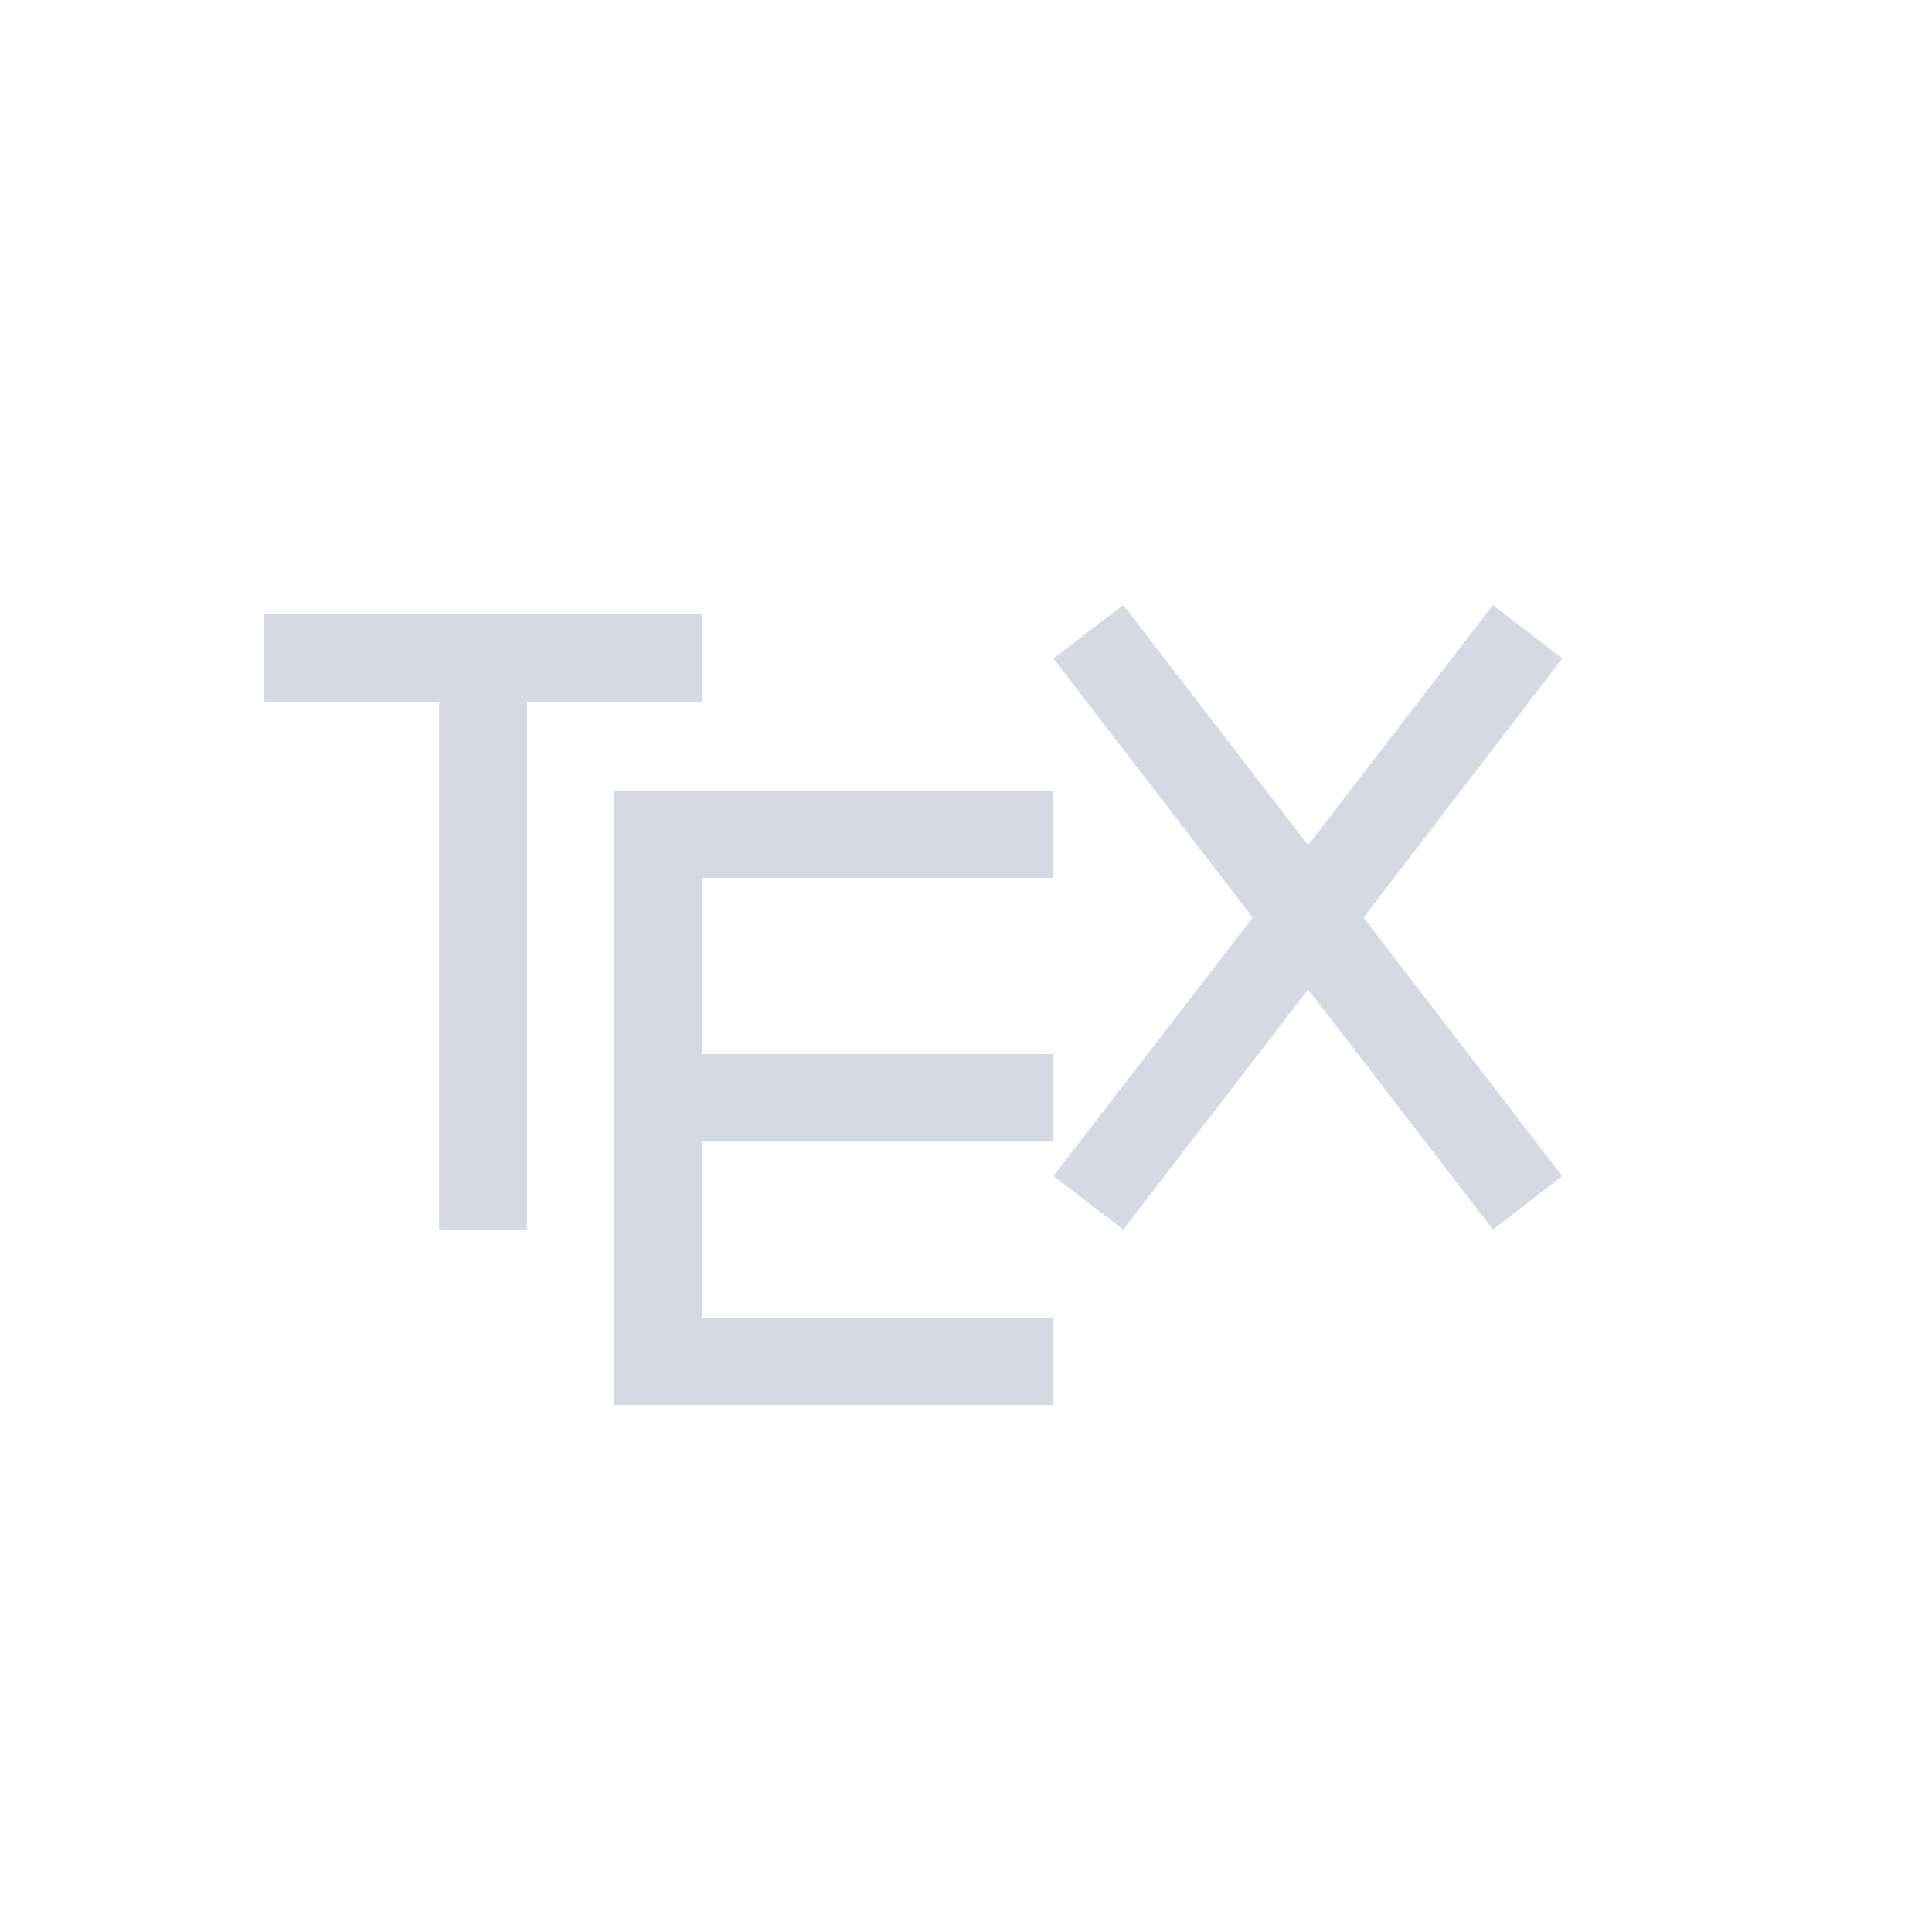 <?xml version="1.0" encoding="UTF-8"?>
<svg xmlns="http://www.w3.org/2000/svg" xmlns:xlink="http://www.w3.org/1999/xlink" width="12pt" height="12pt" viewBox="0 0 12 12" version="1.1">
<g id="surface1">
<path style=" stroke:none;fill-rule:nonzero;fill:rgb(82.745%,85.49%,89.02%);fill-opacity:1;" d="M 6.977 3.758 L 6.543 4.09 L 7.781 5.699 L 6.543 7.305 L 6.977 7.637 L 8.125 6.145 L 9.273 7.637 L 9.703 7.305 L 8.469 5.699 L 9.703 4.09 L 9.273 3.758 L 8.125 5.25 Z M 1.637 3.816 L 1.637 4.363 L 2.727 4.363 L 2.727 7.637 L 3.273 7.637 L 3.273 4.363 L 4.363 4.363 L 4.363 3.816 Z M 3.816 4.91 L 3.816 8.727 L 6.543 8.727 L 6.543 8.184 L 4.363 8.184 L 4.363 7.09 L 6.543 7.09 L 6.543 6.547 L 4.363 6.547 L 4.363 5.453 L 6.543 5.453 L 6.543 4.91 Z M 3.816 4.91 "/>
</g>
</svg>
